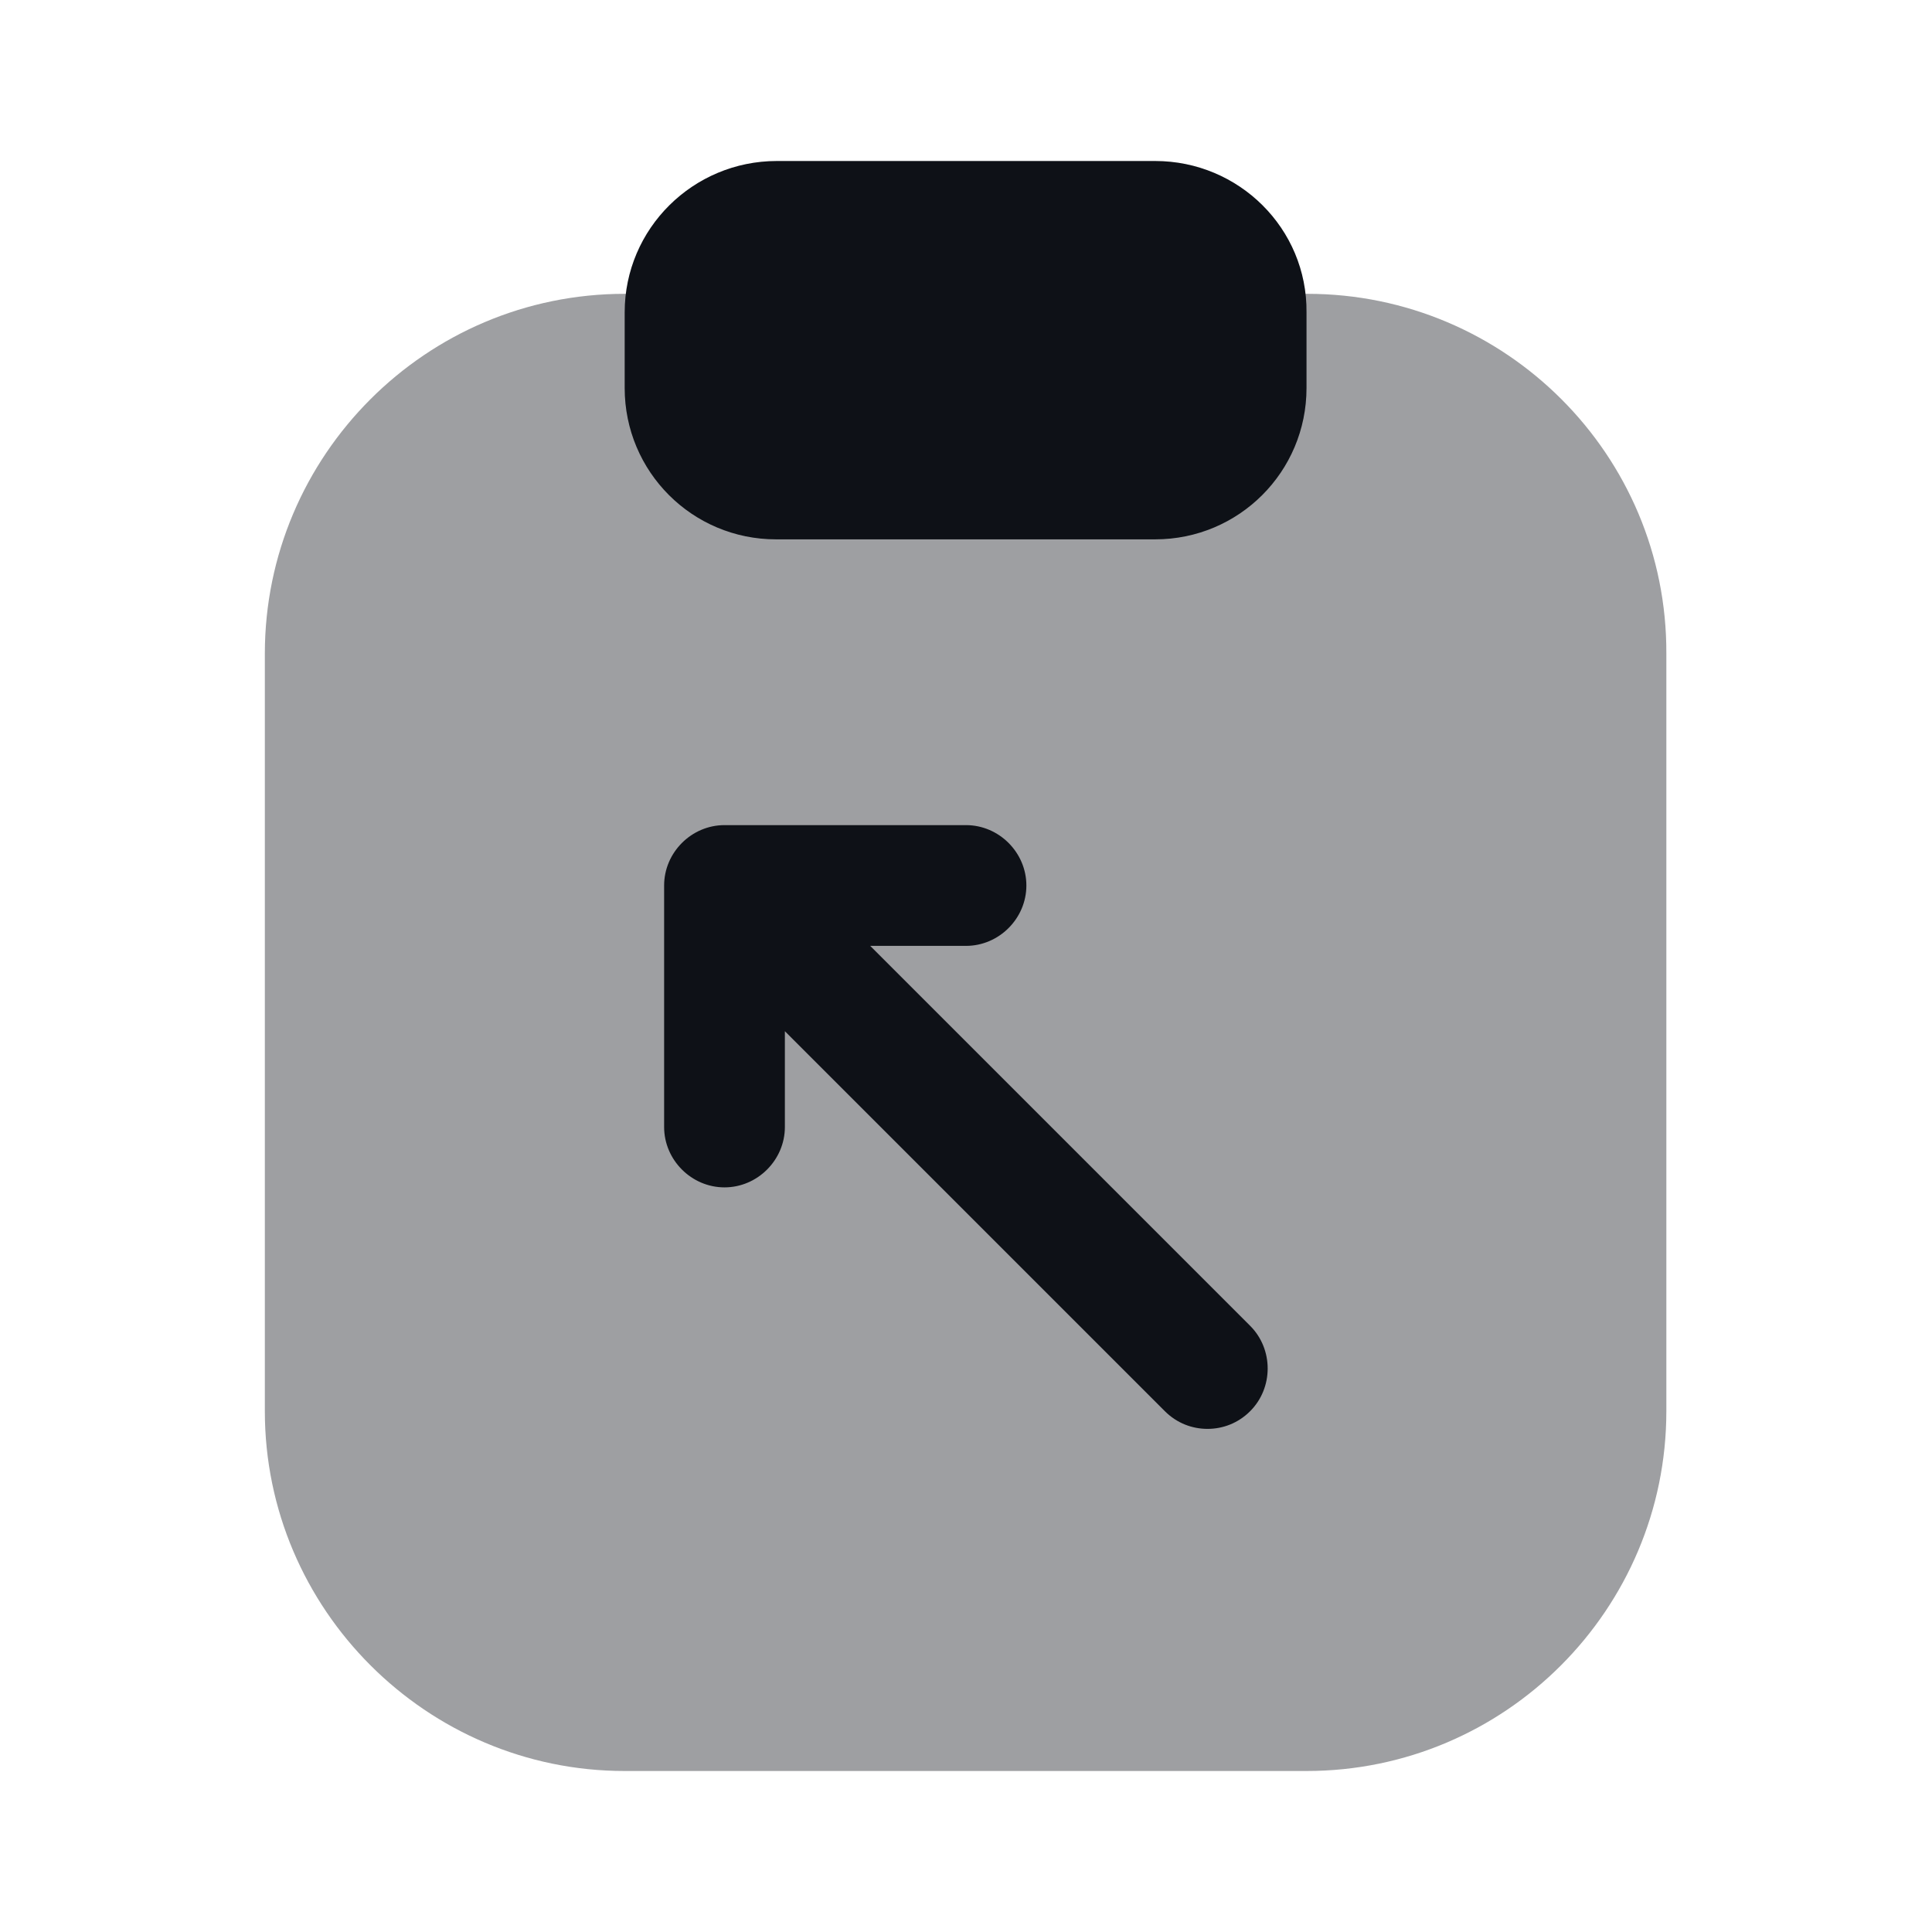 <svg width="24" height="24" viewBox="0 0 24 24" fill="none" xmlns="http://www.w3.org/2000/svg">
<path opacity="0.4" d="M16.24 3.65H7.76C5.29 3.65 3.29 5.66 3.29 8.12V17.53C3.29 19.99 5.3 22 7.76 22H16.23C18.7 22 20.7 19.99 20.7 17.53V8.12C20.71 5.65 18.7 3.65 16.24 3.65Z" fill="#0E1117"/>
<path d="M14.35 2H9.65C8.61 2 7.76 2.84 7.76 3.88V4.82C7.76 5.86 8.6 6.7 9.64 6.7H14.35C15.39 6.7 16.23 5.86 16.23 4.82V3.88C16.24 2.84 15.39 2 14.35 2Z" fill="#0E1117"/>
<path d="M15.53 16.47L10.81 11.75H12C12.41 11.75 12.75 11.41 12.75 11C12.75 10.59 12.41 10.25 12 10.25H9C8.59 10.25 8.25 10.59 8.25 11V14C8.25 14.41 8.59 14.75 9 14.75C9.41 14.75 9.75 14.41 9.75 14V12.81L14.47 17.53C14.62 17.68 14.81 17.75 15 17.75C15.19 17.75 15.38 17.68 15.53 17.53C15.82 17.24 15.82 16.76 15.53 16.47Z" fill="#0E1117"/>
</svg>
